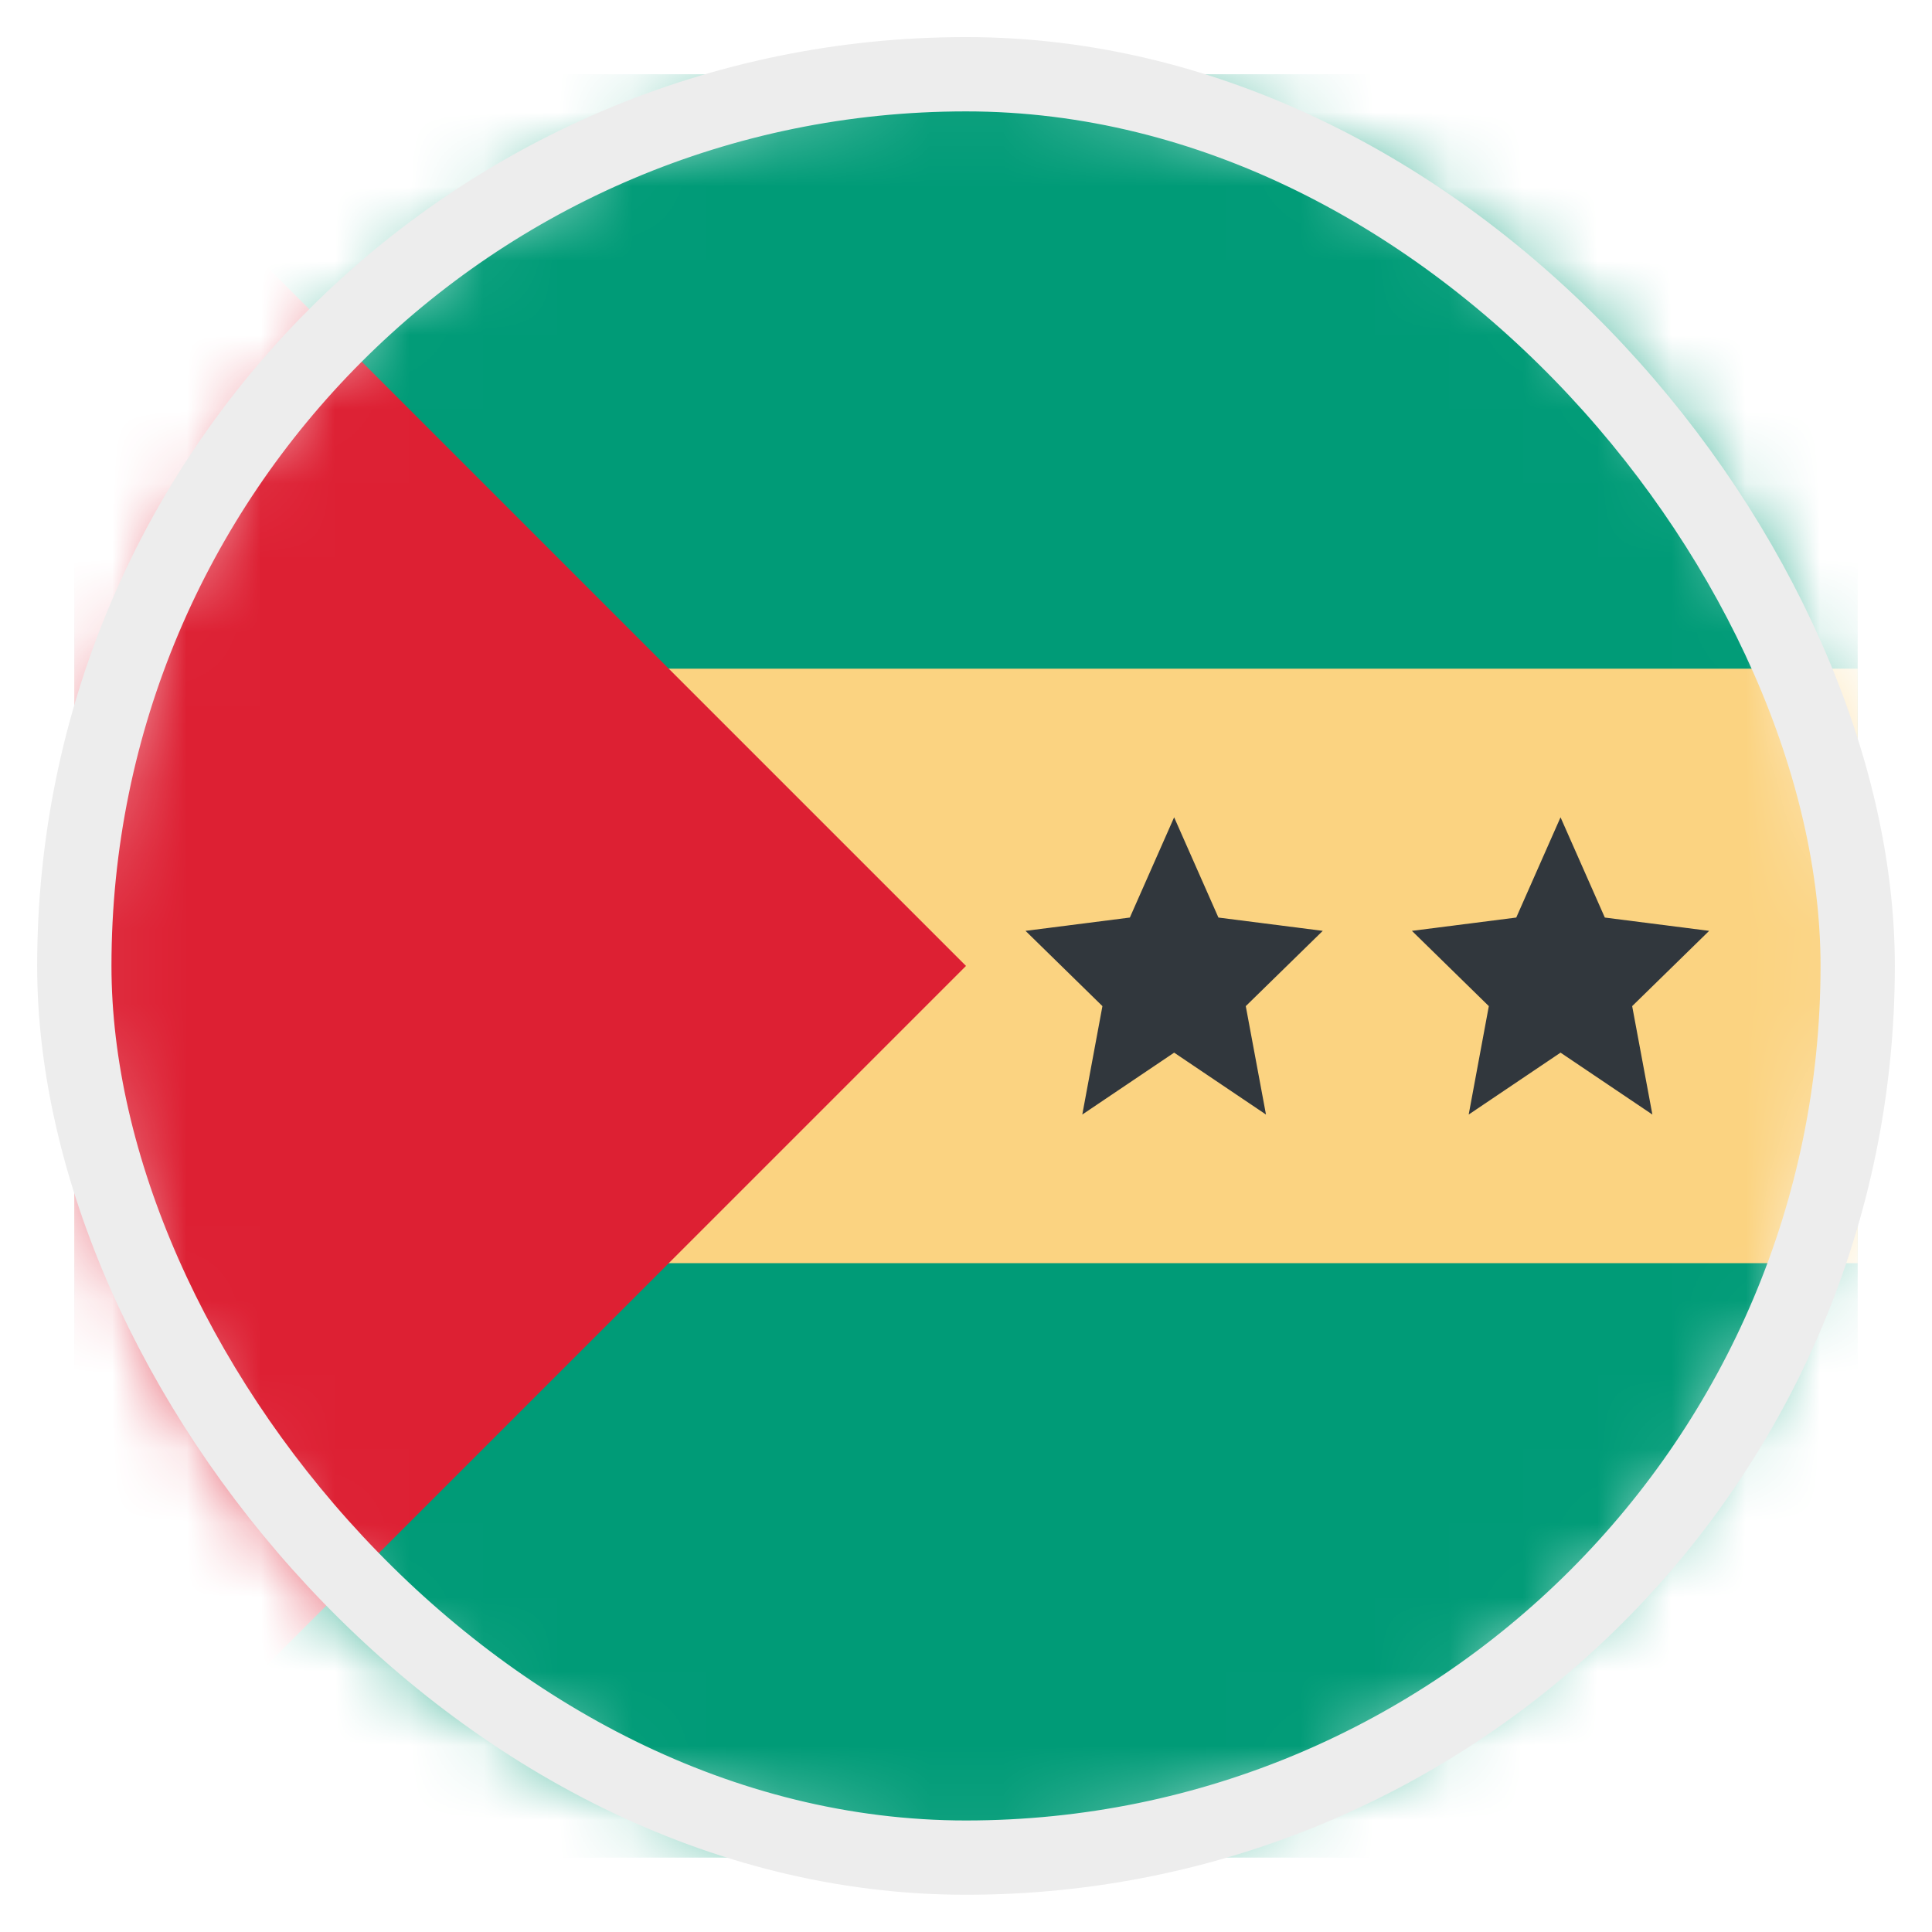 <svg width="26" height="26" viewBox="0 0 26 26" fill="none" xmlns="http://www.w3.org/2000/svg">
<mask id="mask0_4812_146392" style="mask-type:alpha" maskUnits="userSpaceOnUse" x="1" y="0" width="24" height="25">
<circle cx="13" cy="12.999" r="12" fill="#D9D9D9"/>
</mask>
<g mask="url(#mask0_4812_146392)">
<rect x="1" y="0.999" width="24" height="24" fill="#009B77"/>
<rect x="1" y="16.999" width="8" height="24" transform="rotate(-90 1 16.999)" fill="#FBD381"/>
<path d="M15.205 12.348L15.801 10.999L16.397 12.348L17.801 12.527L16.765 13.54L17.037 14.999L15.801 14.166L14.565 14.999L14.836 13.54L13.801 12.527L15.205 12.348Z" fill="#31373D"/>
<path d="M20.405 12.348L21.001 10.999L21.597 12.348L23.001 12.527L21.965 13.54L22.237 14.999L21.001 14.166L19.765 14.999L20.036 13.54L19.001 12.527L20.405 12.348Z" fill="#31373D"/>
<path d="M13 12.999L1 0.999V24.999L13 12.999Z" fill="#DD2033"/>
</g>
<rect x="1" y="0.999" width="24" height="24" rx="12" stroke="#EDEDED"/>
</svg>
